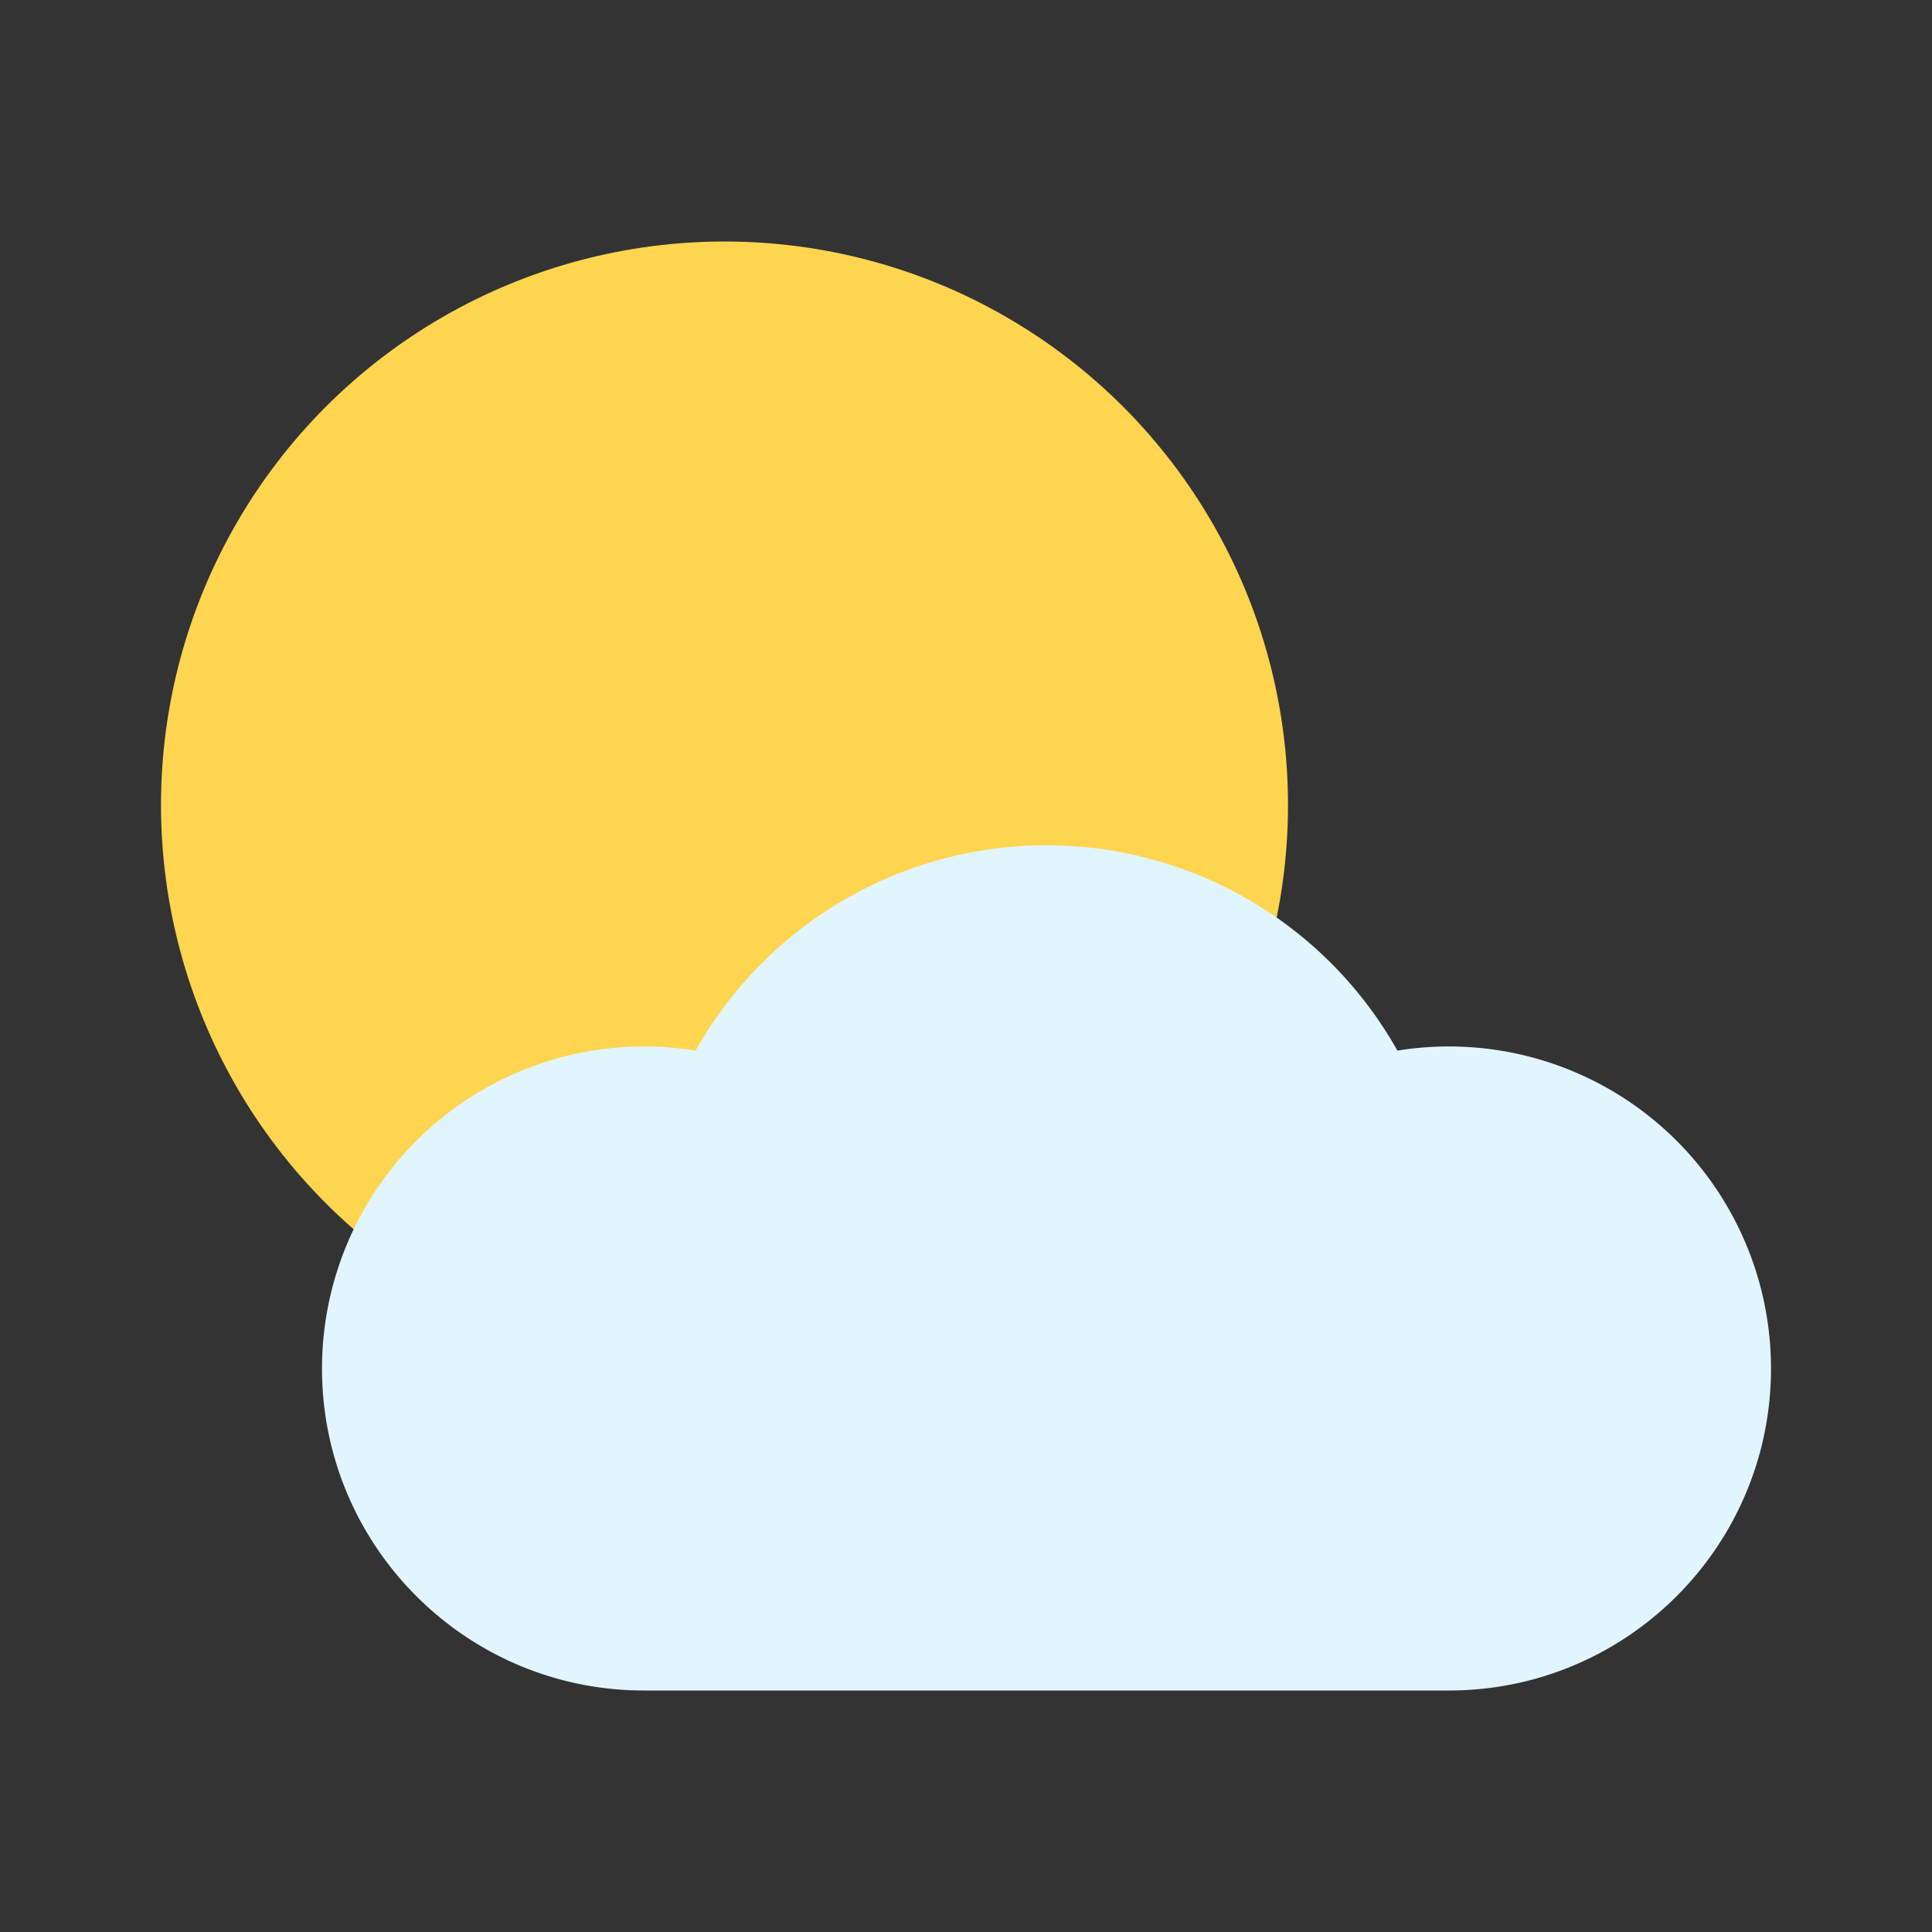 <svg xmlns="http://www.w3.org/2000/svg" version="1.1" xmlns:xlink="http://www.w3.org/1999/xlink" width="512" height="512" x="0" y="0" viewBox="0 0 24 24" style="enable-background:new 0 0 512 512" xml:space="preserve" class=""><rect x="0" y="0" width="24" height="24" fill="#333333" stroke="none"/><g><circle cx="9" cy="10" r="7" fill="#ffd54f" data-original="#ffd54f" class=""></circle><path fill="#e1f5fe" d="M8.641 13.051a5 5 0 0 1 8.718 0A4.001 4.001 0 0 1 22 17c0 2.208-1.792 4-4 4H8c-2.208 0-4-1.792-4-4a4.001 4.001 0 0 1 4.641-3.949z" data-original="#e1f5fe"></path></g></svg>